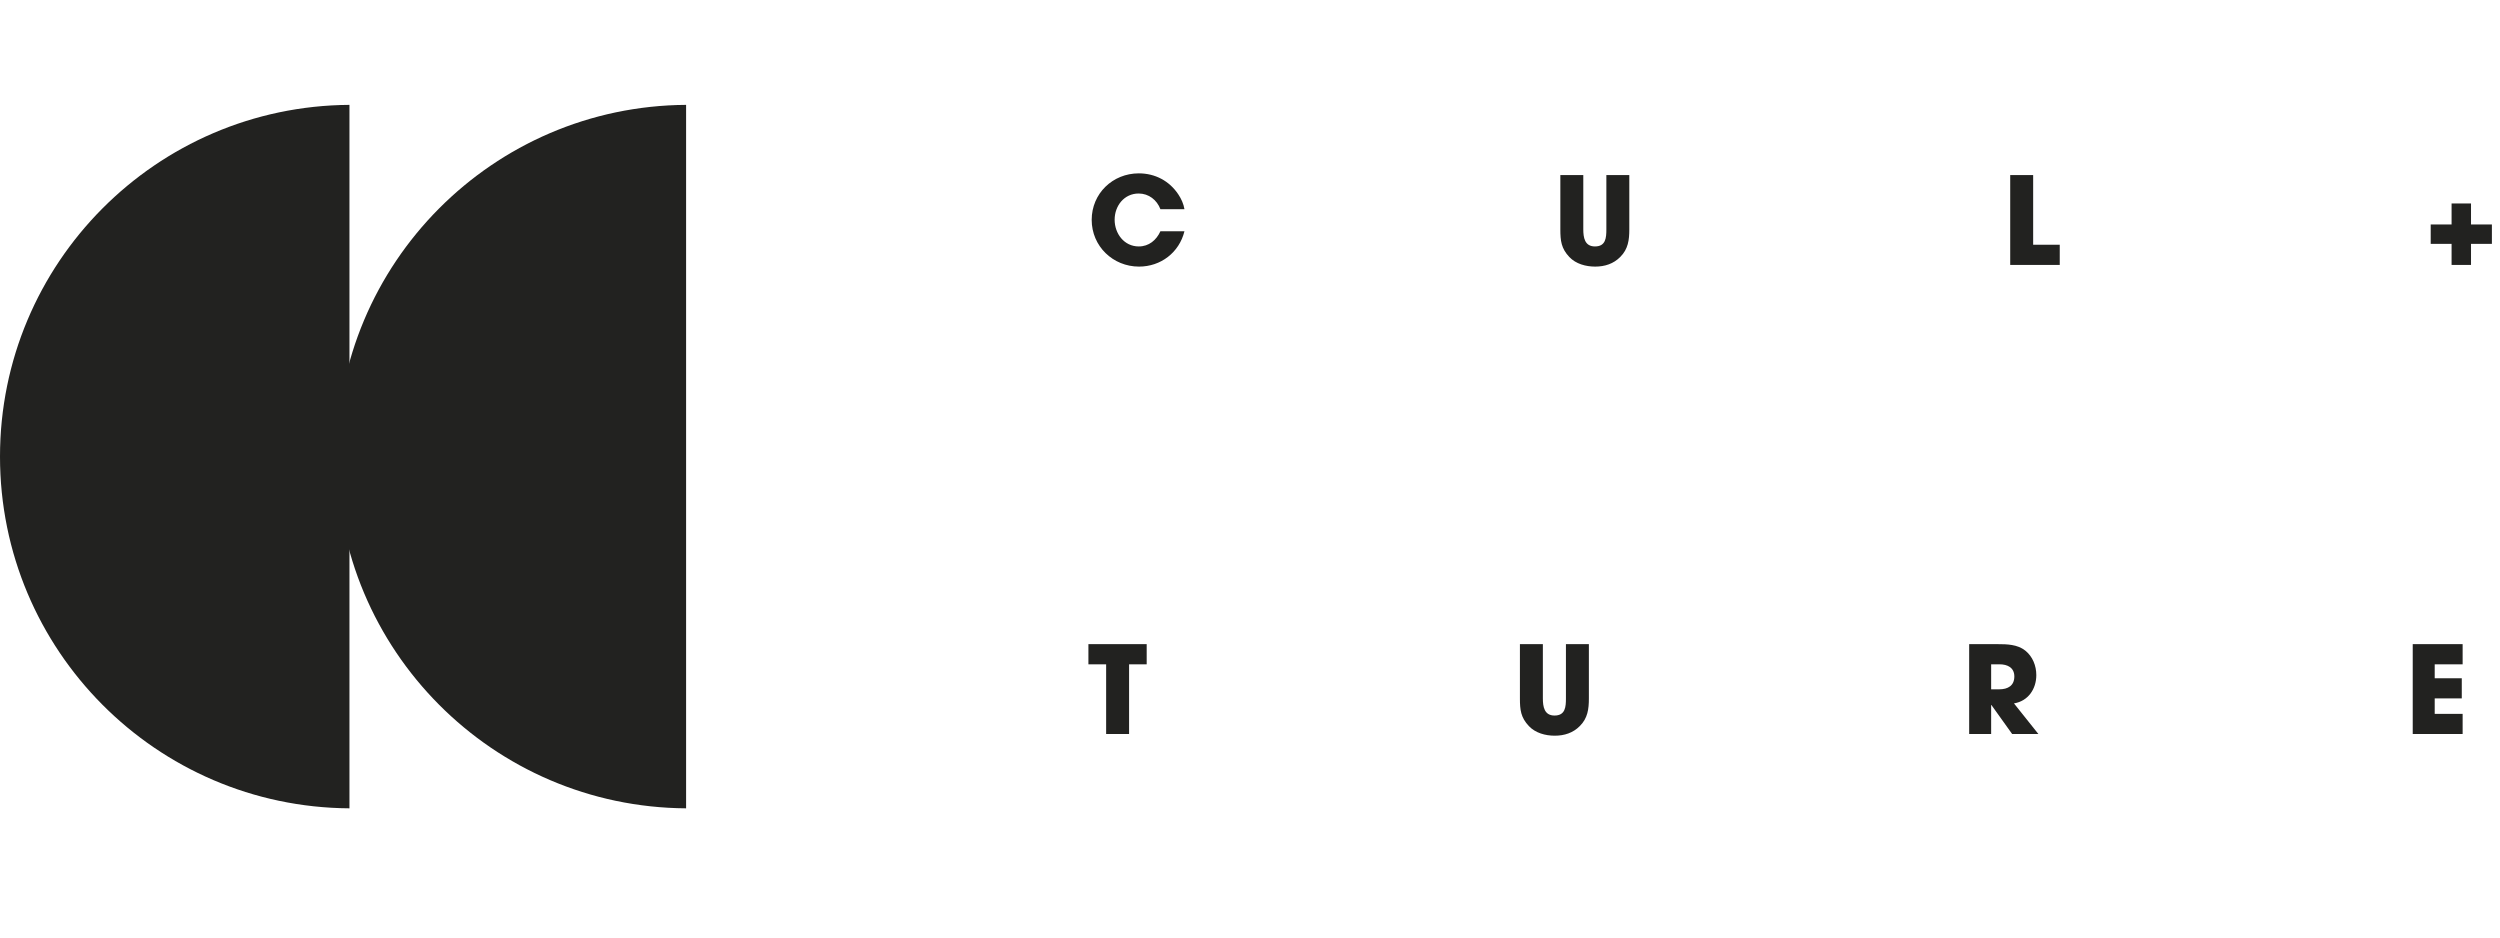 <svg width="453" height="170" viewBox="0 0 453 170" fill="none" xmlns="http://www.w3.org/2000/svg">
<path d="M214.622 41.906H210.266C209.54 43.512 208.176 44.656 206.35 44.656C203.688 44.656 201.972 42.324 201.972 39.816C201.972 37.308 203.688 35.064 206.328 35.064C208.154 35.064 209.628 36.23 210.266 37.902H214.622C214.468 36.956 214.05 36.032 213.522 35.24C211.894 32.776 209.298 31.412 206.35 31.412C201.62 31.412 197.814 35.064 197.814 39.838C197.814 44.612 201.664 48.308 206.394 48.308C210.332 48.308 213.676 45.756 214.622 41.906ZM295.231 41.554V31.72H291.073V41.554C291.073 43.094 290.963 44.656 289.005 44.656C287.135 44.656 286.893 43.028 286.893 41.554V31.72H282.735V41.554C282.735 43.622 282.889 45.008 284.363 46.57C285.551 47.824 287.355 48.308 289.049 48.308C290.787 48.308 292.371 47.802 293.603 46.548C295.011 45.14 295.231 43.49 295.231 41.554ZM373.226 48V44.348H368.408V31.72H364.25V48H373.226ZM451.531 44.194V40.674H447.747V36.868H444.227V40.674H440.443V44.194H444.227V48H447.747V44.194H451.531ZM207.78 120.372V116.72H197.22V120.372H200.432V133H204.59V120.372H207.78ZM287.905 126.554V116.72H283.747V126.554C283.747 128.094 283.637 129.656 281.679 129.656C279.809 129.656 279.567 128.028 279.567 126.554V116.72H275.409V126.554C275.409 128.622 275.563 130.008 277.037 131.57C278.225 132.824 280.029 133.308 281.723 133.308C283.461 133.308 285.045 132.802 286.277 131.548C287.685 130.14 287.905 128.49 287.905 126.554ZM369.354 133L364.932 127.456C367.506 127.038 368.98 124.838 368.98 122.33C368.98 120.636 368.32 118.964 366.978 117.886C365.57 116.764 363.678 116.72 361.962 116.72H356.814V133H360.796V127.742H360.84L364.602 133H369.354ZM364.998 122.572C364.998 124.244 363.832 124.904 362.27 124.904H360.796V120.372H362.314C363.744 120.372 364.998 120.966 364.998 122.572ZM446.229 133V129.348H441.169V126.554H446.075V122.902H441.169V120.372H446.229V116.72H437.187V133H446.229Z" fill="#222220"/>
<path fill-rule="evenodd" clipRule="evenodd" d="M124.321 19.002L124.321 146.469C89.312 146.246 61 117.797 61 82.735C61 47.673 89.312 19.224 124.321 19.002Z" fill="#222220"/>
<path fill-rule="evenodd" clipRule="evenodd" d="M63.321 19.002L63.321 146.469C28.312 146.246 -1.25328e-06 117.797 -2.78588e-06 82.735C-4.31848e-06 47.673 28.312 19.224 63.321 19.002Z" fill="#222220"/>
</svg>
